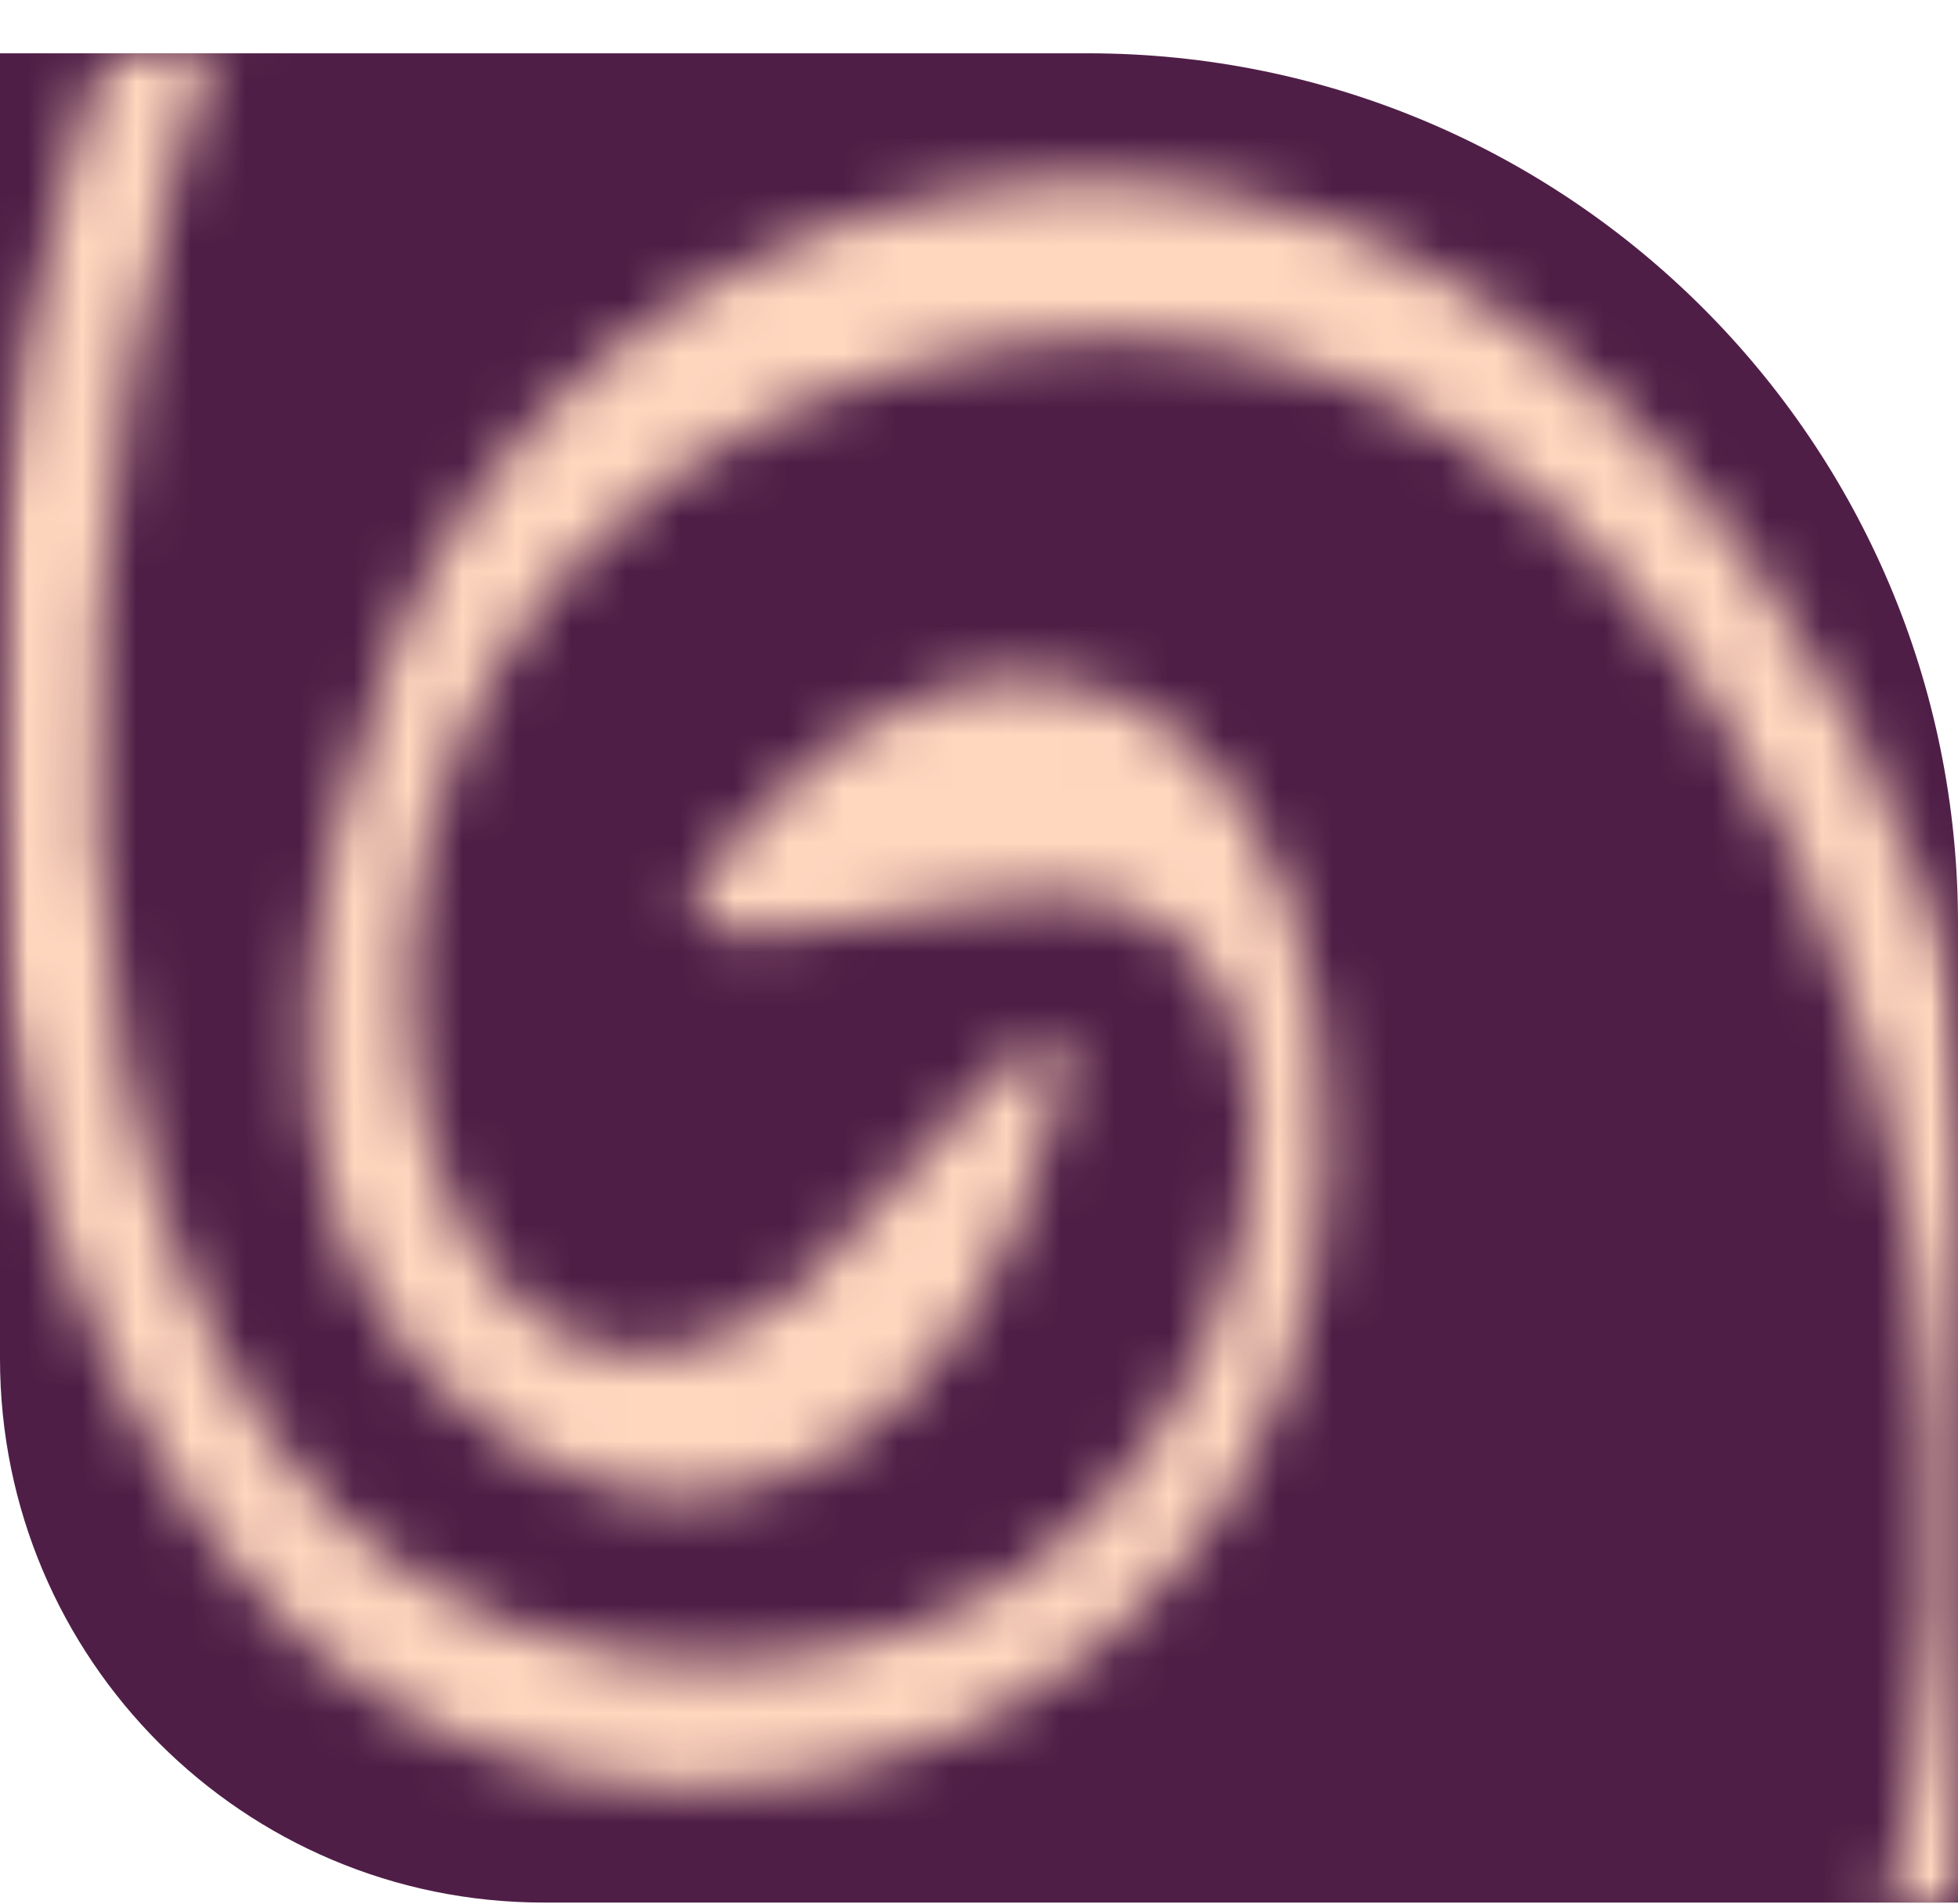 <svg width="36" height="35" viewBox="0 0 36 35" fill="none" xmlns="http://www.w3.org/2000/svg">
<path d="M0 0.98H20C28.837 0.98 36 8.144 36 16.98V34.98H10C4.477 34.98 0 30.503 0 24.98V0.98Z" fill="#4F1E47"/>
<mask id="mask0_193_93" style="mask-type:alpha" maskUnits="userSpaceOnUse" x="0" y="0" width="36" height="35">
<path d="M0 0.98H20C28.837 0.98 36 8.144 36 16.98V34.98H10C4.477 34.98 0 30.503 0 24.98V0.98Z" fill="#4F1E47"/>
</mask>
<g mask="url(#mask0_193_93)">
<mask id="mask1_193_93" style="mask-type:alpha" maskUnits="userSpaceOnUse" x="-2" y="-29" width="42" height="87">
<path fill-rule="evenodd" clip-rule="evenodd" d="M28.443 -20.746C31.201 -20.977 36.699 -21.215 38.446 -22.341C40.121 -23.421 36.831 -23.79 36.293 -23.815C30.008 -24.114 26.651 -24.103 21.11 -21.165C11.332 -15.98 6.517 -10.806 2.449 -0.478C-1.005 8.292 -1.911 20.68 4.127 28.585C10.744 37.248 26.08 32.22 24.243 18.788C23.37 12.406 18.243 10.198 13.748 15.124C9.977 19.257 18.122 15.76 20.512 16.6C25.047 18.195 22.981 26.373 18.593 29.069C14.238 31.745 7.961 30.809 5.011 26.469C-0.471 18.404 1.783 3.994 5.969 -4.31C9.902 -12.114 19.603 -19.976 28.443 -20.746Z" fill="#FFD7BE"/>
<path fill-rule="evenodd" clip-rule="evenodd" d="M17.294 3.604C12.728 4.562 8.859 7.649 7.196 11.973C5.624 16.059 4.521 21.804 7.9 25.307C11.985 29.542 16.905 27.309 18.802 22.235C21.556 14.868 15.989 22.636 14.669 23.711C7.162 29.831 2.586 10.771 16.55 6.774C27.336 3.685 33.603 13.508 35.159 22.798C36.608 31.457 34.423 42.419 26.925 47.823C26.902 47.839 16.442 54.298 19.839 54.22C23.579 54.134 28.155 49.582 30.341 46.816C36.793 38.654 38.79 30.505 36.541 20.096C34.635 11.277 27.427 1.478 17.294 3.604Z" fill="#FFD7BE"/>
<path fill-rule="evenodd" clip-rule="evenodd" d="M35.863 26.215C35.891 26.073 35.878 26.043 35.793 25.925C35.75 26.058 35.781 26.095 35.863 26.215Z" fill="#FFD7BE"/>
<path fill-rule="evenodd" clip-rule="evenodd" d="M14.476 13.84L14.754 13.533C14.626 13.606 14.518 13.692 14.476 13.84ZM14.422 13.836C14.418 13.842 14.436 13.845 14.437 13.852C14.437 13.855 14.443 13.858 14.443 13.858C14.442 13.857 14.477 13.767 14.422 13.836Z" fill="#FFD7BE"/>
<path fill-rule="evenodd" clip-rule="evenodd" d="M5.16 22.108C5.295 22.069 5.254 22.117 5.27 21.978C5.19 22.005 5.152 21.984 5.16 22.108Z" fill="#FFD7BE"/>
<path fill-rule="evenodd" clip-rule="evenodd" d="M12.236 8.099C12.392 8.077 12.328 8.108 12.331 7.991C12.268 8.02 12.231 8.022 12.236 8.099Z" fill="#FFD7BE"/>
<path fill-rule="evenodd" clip-rule="evenodd" d="M33.383 9.036C33.431 9.076 33.521 8.966 33.433 9.007C33.432 9.008 33.317 8.98 33.383 9.036Z" fill="#FFD7BE"/>
</mask>
<g mask="url(#mask1_193_93)">
<rect y="0.98" width="36" height="34" fill="#FFD7BE"/>
</g>
</g>
</svg>
